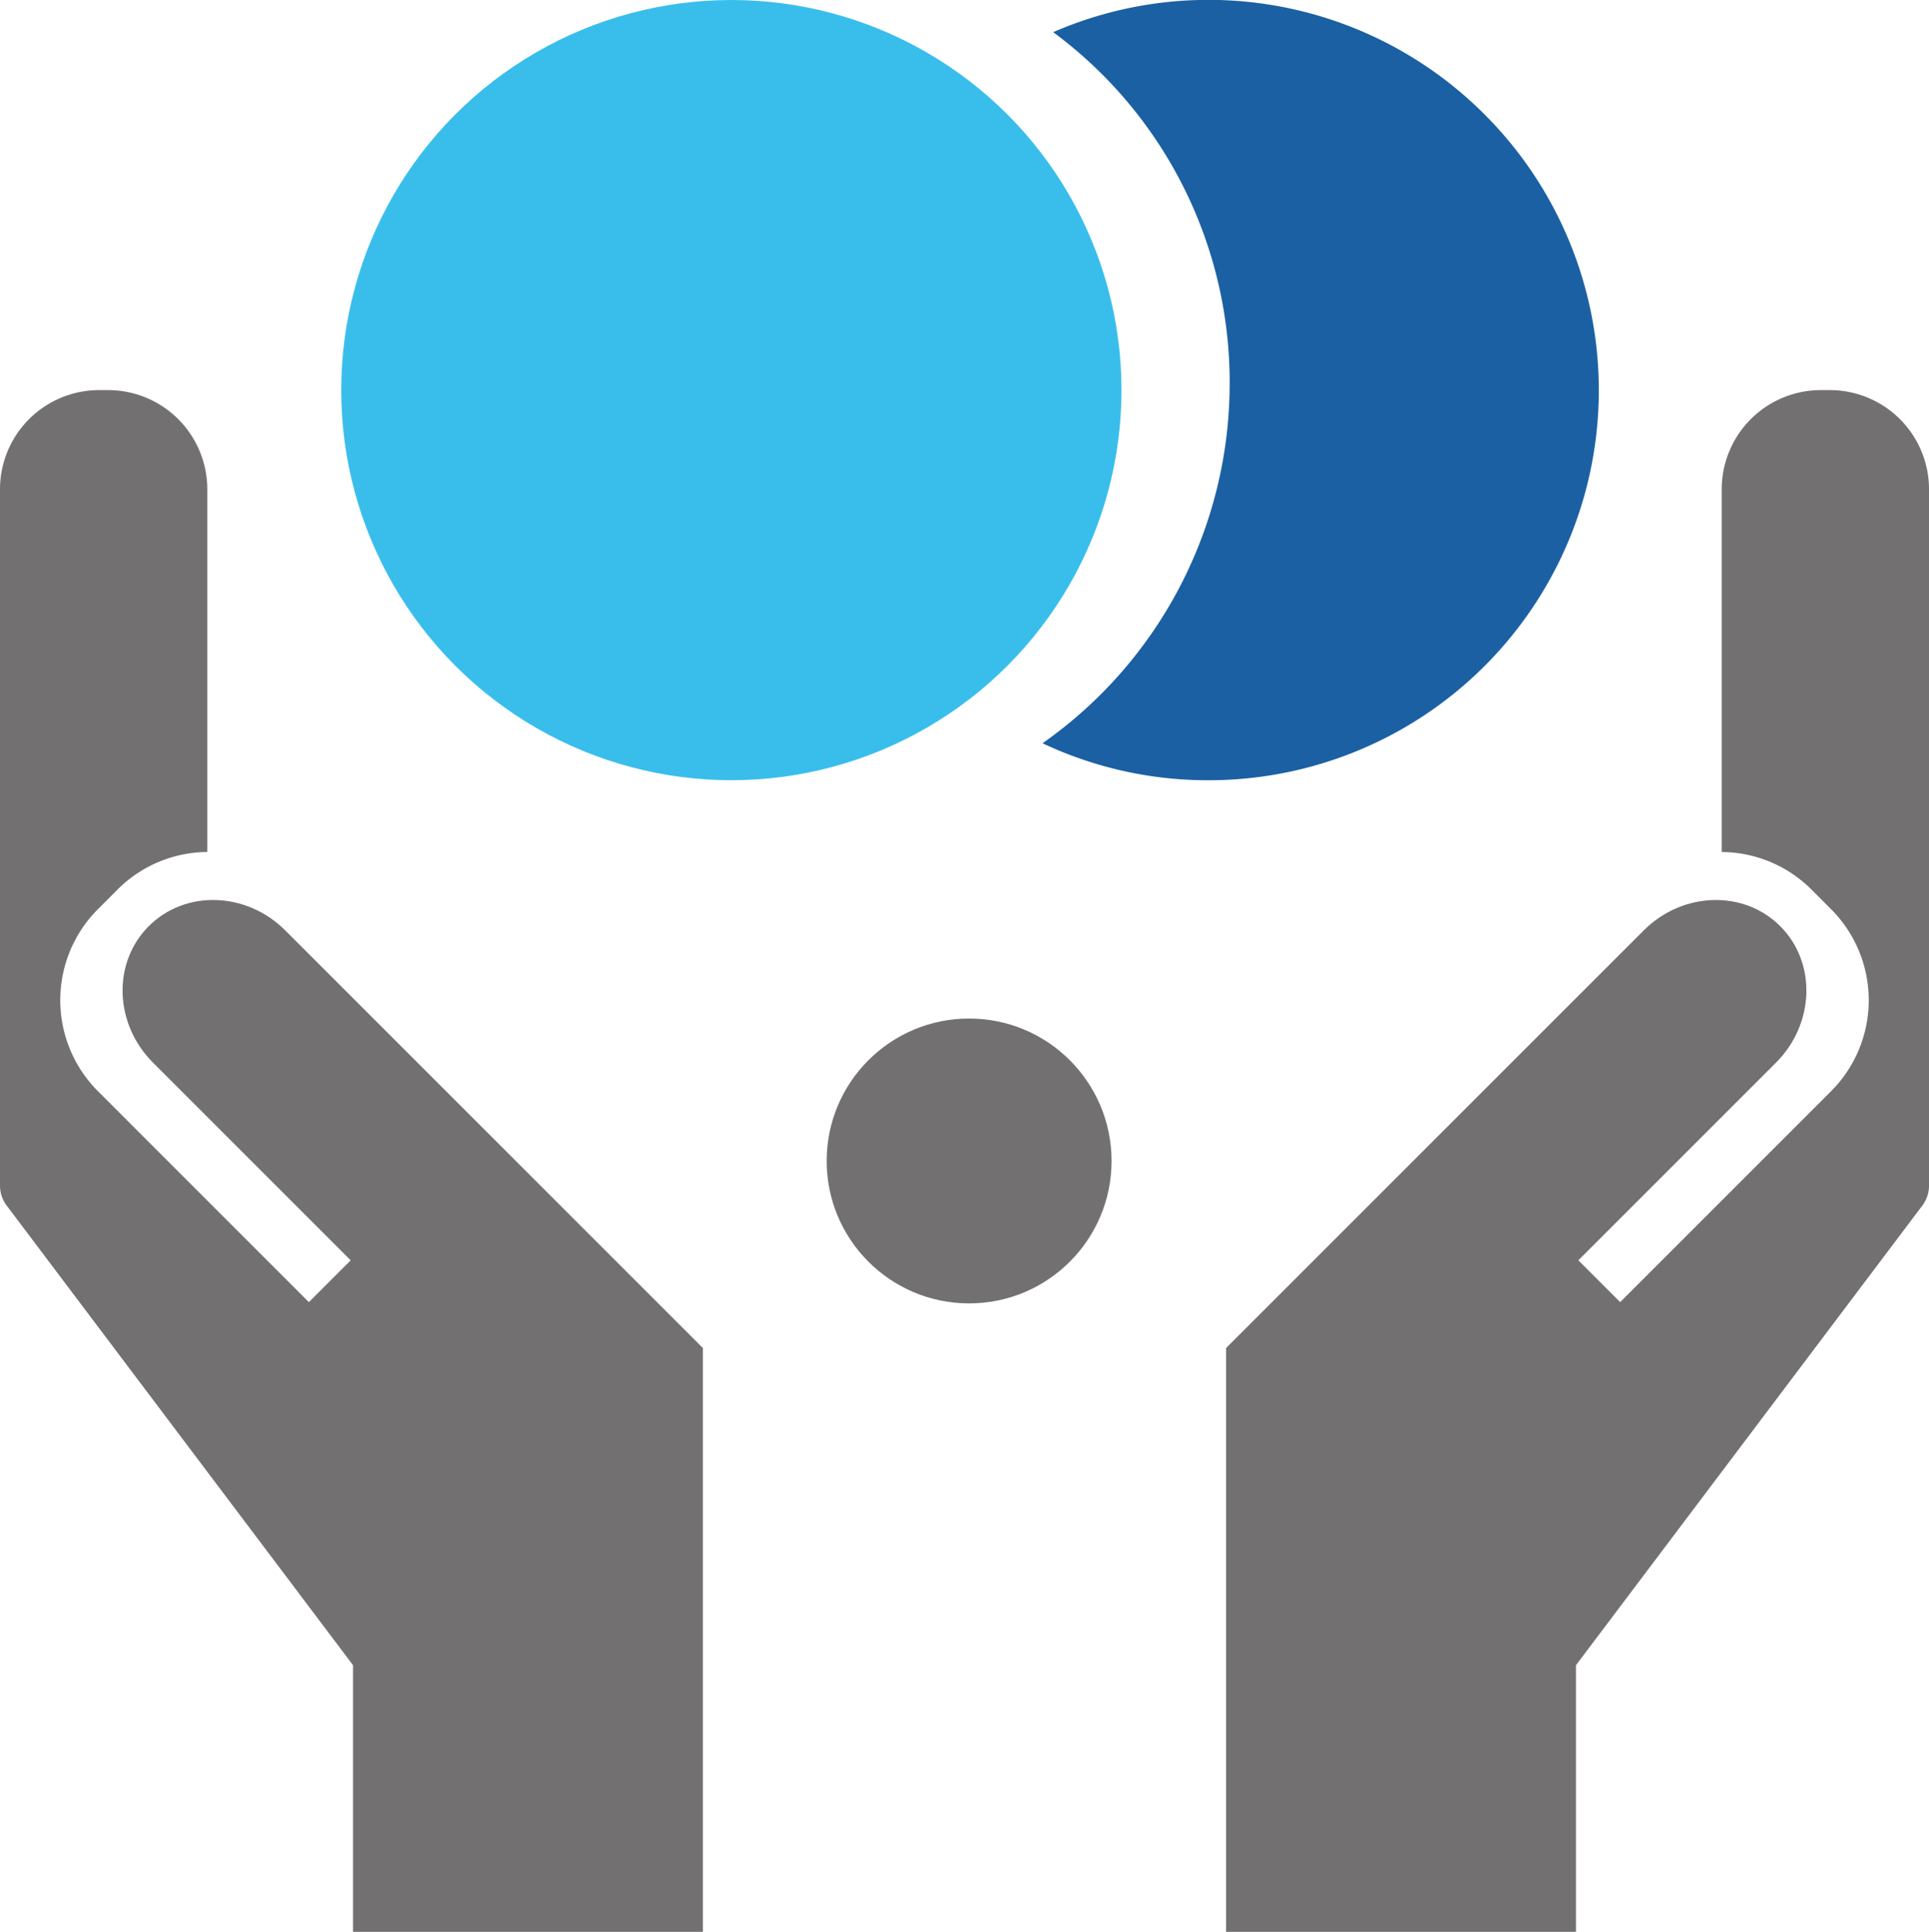 <svg xmlns="http://www.w3.org/2000/svg" width="194.707" height="195.001" viewBox="0 0 194.707 195.001">
  <g id="Group_1169" data-name="Group 1169" transform="translate(-1011.287 -1761.128)">
    <g id="Group_1167" data-name="Group 1167" transform="translate(1135.018 1800.507)">
      <g id="Group_1166" data-name="Group 1166" transform="translate(0 0)">
        <path id="Subtraction_39" data-name="Subtraction 39" d="M35.312,155.622H0V96.773H3.777A13.007,13.007,0,0,0,7.1,102.433l1.958,1.958a13,13,0,0,0,18.385,0L61.057,70.775a13,13,0,0,0,0-18.385L59.1,50.431a12.926,12.926,0,0,0-9.075-3.807V10a10.011,10.011,0,0,1,10-10h.923a10.011,10.011,0,0,1,10,10V80.388a3.338,3.338,0,0,1-.507,1.679,1.081,1.081,0,0,1-.094.149L35.312,128.708v26.913Z" transform="translate(0.029)" fill="#727071"/>
        <path id="Path_319" data-name="Path 319" d="M9.44,0c5.214,0,9.44,4.5,9.44,10.053V69.7H0V10.053C0,4.5,4.227,0,9.44,0Z" transform="translate(49.283 47.436) rotate(45)" fill="#727071"/>
      </g>
      <rect id="Rectangle_363" data-name="Rectangle 363" width="10.462" height="31.894" transform="translate(34.915 87.174) rotate(45)" fill="#727071"/>
    </g>
    <g id="Group_1198" data-name="Group 1198" transform="translate(1011.287 1800.507)">
      <g id="Group_1166-2" data-name="Group 1166" transform="translate(0 0)">
        <path id="Subtraction_39-2" data-name="Subtraction 39" d="M60.944,155.622h-.923a10.011,10.011,0,0,1-10-10V109a12.925,12.925,0,0,0,9.075-3.807l1.958-1.959a13,13,0,0,0,0-18.384L27.438,51.231a13,13,0,0,0-18.385,0L7.094,53.189a13.008,13.008,0,0,0-3.321,5.659H0V0H35.309V26.915L70.344,73.407a1.021,1.021,0,0,1,.091.145,3.33,3.33,0,0,1,.509,1.682v70.388A10.011,10.011,0,0,1,60.944,155.622Z" transform="translate(70.944 155.622) rotate(180)" fill="#727071"/>
        <path id="Path_319-2" data-name="Path 319" d="M9.44,69.7c5.214,0,9.44-4.5,9.44-10.053V0H0V59.645C0,65.2,4.227,69.7,9.44,69.7Z" transform="translate(70.976 96.72) rotate(135)" fill="#727071"/>
      </g>
      <rect id="Rectangle_363-2" data-name="Rectangle 363" width="10.462" height="31.894" transform="translate(58.614 109.727) rotate(135)" fill="#727071"/>
    </g>
    <g id="Group_1199" data-name="Group 1199" transform="translate(-0.355 0.001)">
      <path id="Subtraction_43" data-name="Subtraction 43" d="M16.754,78.758A39.045,39.045,0,0,1,0,75.025,44.355,44.355,0,0,0,18.889,38.747,43.926,43.926,0,0,0,1.074,3.246,39.348,39.348,0,0,1,44.6,11.533,39.368,39.368,0,0,1,16.754,78.758Z" transform="translate(1116.871 1761.127)" fill="#1b60a3"/>
      <circle id="Ellipse_224" data-name="Ellipse 224" cx="39.378" cy="39.378" r="39.378" transform="translate(1046.086 1761.127)" fill="#39beec"/>
    </g>
    <circle id="Ellipse_238" data-name="Ellipse 238" cx="14.377" cy="14.377" r="14.377" transform="translate(1094.73 1863.94)" fill="#727071"/>
  </g>
</svg>
